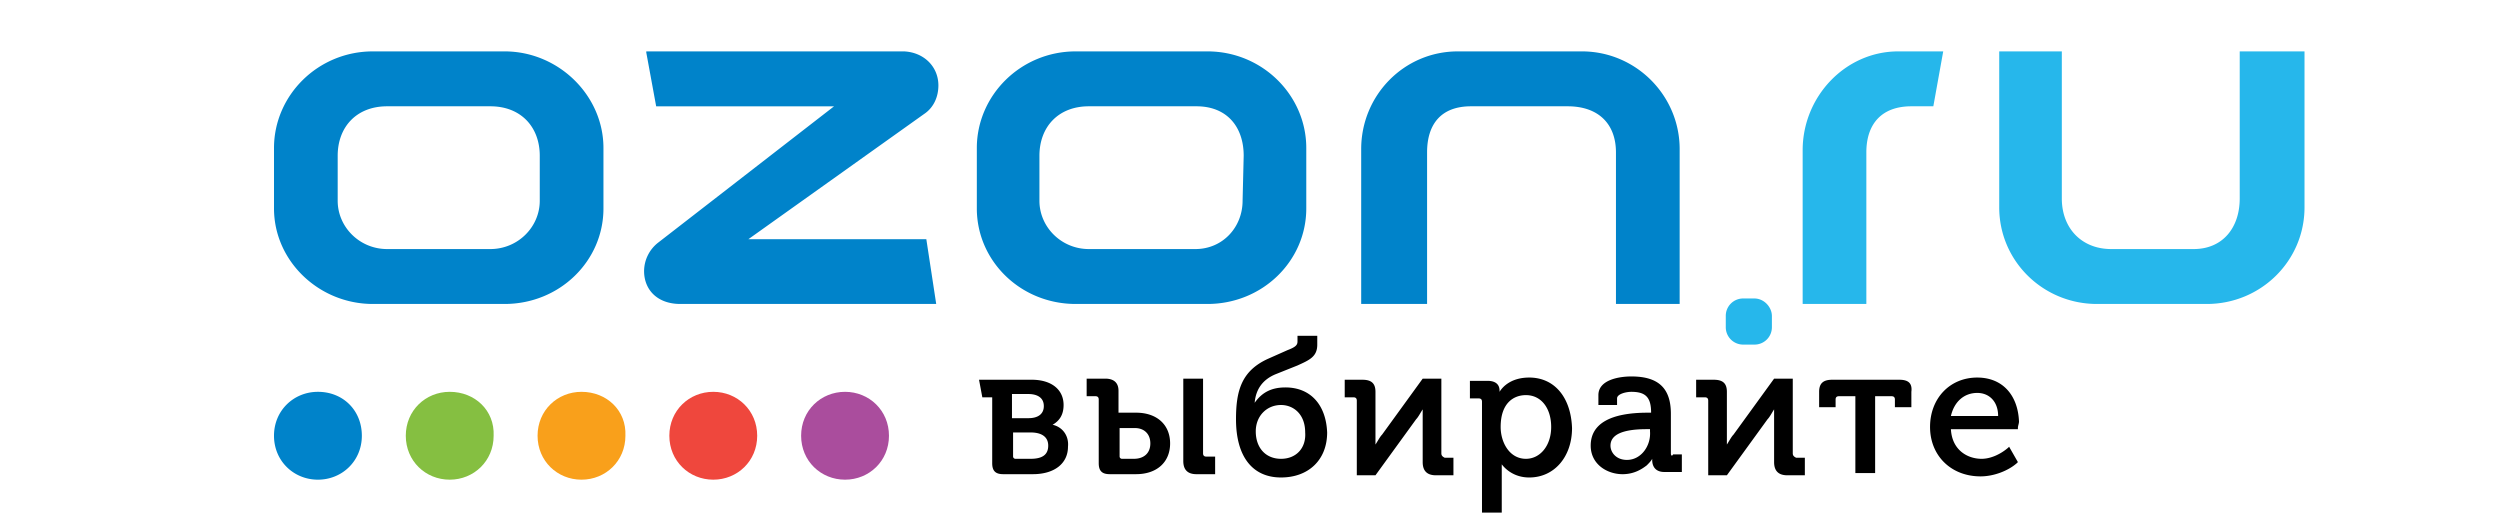 <svg xmlns="http://www.w3.org/2000/svg" width="160" height="34" viewBox="0 0 160 60" id="svg29"><title id="title2">Logo</title><style id="style6">@media all and (max-width:60px){.logo-h{display:none}}</style><path d="M86.356 23.54v-6.822c0-5.953-4.96-10.914-11.162-10.914H60.31c-6.2 0-11.162 4.961-11.162 10.914v6.822c0 5.953 4.961 10.79 11.162 10.79h14.884c6.201 0 11.162-4.837 11.162-10.79zm-7.193-.868c0 2.976-2.233 5.457-5.333 5.457H61.799c-3.1 0-5.581-2.48-5.581-5.457v-5.085c0-3.225 2.108-5.582 5.58-5.582h12.156c3.472 0 5.333 2.357 5.333 5.582zM-4.184 5.804h-14.884c-6.201 0-11.162 4.961-11.162 10.914v6.822c0 5.953 5.085 10.79 11.162 10.79h14.884c6.201 0 11.162-4.837 11.162-10.79v-6.822c0-5.953-5.085-10.914-11.162-10.914zm3.969 16.868c0 2.976-2.48 5.457-5.582 5.457h-11.658c-3.101 0-5.582-2.48-5.582-5.457v-5.085c0-3.225 2.109-5.582 5.582-5.582h11.658c3.473 0 5.582 2.357 5.582 5.582zm121.547-5.458V34.33h7.194V16.842c0-6.077-4.961-11.038-11.038-11.038h-14.016c-6.077 0-10.914 4.961-10.914 11.038V34.33H100V17.214c0-3.224 1.612-5.209 4.96-5.209h10.915c3.473 0 5.457 1.985 5.457 5.21zM44.807 9.65c0-2.109-1.612-3.721-3.845-3.845H11.815v.124l1.117 6.077h20.092L13.18 27.385a4.114 4.114 0 0 0-1.613 3.225c0 2.108 1.489 3.72 4.093 3.72h28.9l-1.116-7.317H23.35l19.845-14.14c1.116-.744 1.612-1.984 1.612-3.224zM-25.27 44.253c-2.729 0-4.961 2.108-4.961 4.96 0 2.853 2.232 4.962 4.96 4.962 2.73 0 4.962-2.109 4.962-4.961 0-2.853-2.108-4.961-4.961-4.961z" id="path4" fill="#0083ca" stroke-width="1.24"/><path d="M34.265 44.253c-2.73 0-4.962 2.108-4.962 4.96 0 2.853 2.233 4.962 4.962 4.962 2.728 0 4.96-2.109 4.96-4.961 0-2.853-2.232-4.961-4.96-4.961z" id="path6" fill="#aa4d9d" stroke-width="1.24"/><path d="M19.381 44.253c-2.728 0-4.961 2.108-4.961 4.96 0 2.853 2.233 4.962 4.961 4.962 2.729 0 4.961-2.109 4.961-4.961 0-2.853-2.232-4.961-4.96-4.961z" id="path8" fill="#ef473d" stroke-width="1.24"/><path d="M4.498 44.253c-2.729 0-4.961 2.108-4.961 4.96 0 2.853 2.232 4.962 4.96 4.962 2.73 0 4.962-2.109 4.962-4.961.124-2.853-2.109-4.961-4.961-4.961z" id="path10" fill="#f9a01b" stroke-width="1.24"/><path d="M-10.386 44.253c-2.728 0-4.96 2.108-4.96 4.96 0 2.853 2.232 4.962 4.96 4.962 2.729 0 4.961-2.109 4.961-4.961.124-2.853-2.108-4.961-4.96-4.961z" id="path12" fill="#85bf41" stroke-width="1.24"/><path d="M191.78 5.804v16.62c0 3.224-1.86 5.705-5.209 5.705h-9.302c-3.349 0-5.581-2.357-5.581-5.705V5.804h-7.07v17.612c0 6.077 4.961 10.914 11.039 10.914h12.403c6.077 0 11.038-4.837 11.038-10.914V5.804zm-37.084 6.201h2.48l1.117-6.201h-5.085c-5.954 0-10.79 5.085-10.79 11.162V34.33h7.193V17.214c0-3.224 1.736-5.209 5.085-5.209zM136.96 33.71h-1.24a1.96 1.96 0 0 0-1.985 1.985v1.24a1.96 1.96 0 0 0 1.985 1.984h1.24a1.96 1.96 0 0 0 1.984-1.984v-1.24c0-.993-.868-1.985-1.984-1.985z" id="path14" fill="#26b7eb" stroke-width="1.24"/><path d="M67.132 46.61h-1.984v-2.481c0-.869-.497-1.365-1.489-1.365h-2.108v1.985h.992c.248 0 .372.124.372.372v7.193c0 .869.372 1.24 1.24 1.24h2.977c2.357 0 3.845-1.364 3.845-3.472 0-2.109-1.488-3.473-3.845-3.473zm1.612 3.472c0 1.116-.744 1.736-1.86 1.736H65.52a.267.267 0 0 1-.248-.248v-3.224h1.736c.992 0 1.736.62 1.736 1.736zm5.954 1.116v-8.434h-2.233v9.302c0 .993.496 1.489 1.489 1.489h2.108V51.57h-.992c-.248 0-.372-.124-.372-.372zM84 43.757c-1.488 0-2.605.496-3.473 1.736.124-1.488.868-2.605 2.357-3.225l2.48-.992c1.365-.62 2.233-.992 2.233-2.357v-.992h-2.233v.62c0 .372-.124.62-1.116.993l-2.233.992c-2.976 1.364-3.596 3.597-3.596 6.821 0 4.217 1.86 6.574 5.085 6.574 3.1 0 5.209-1.985 5.209-5.085-.124-3.101-1.86-5.085-4.713-5.085zm-.496 8.061c-1.737 0-2.853-1.24-2.853-3.1 0-1.737 1.24-2.977 2.853-2.977 1.364 0 2.728.992 2.728 3.1.124 1.737-.992 2.977-2.728 2.977zm18.108-.62v-8.434h-2.109l-4.589 6.326c-.248.248-.496.744-.744 1.116v-5.953c0-.993-.496-1.365-1.488-1.365h-1.985v1.985h.993c.248 0 .372.124.372.372v8.434h2.108l4.59-6.326c.247-.248.495-.744.743-1.116v5.953c0 .993.497 1.489 1.489 1.489h1.984v-1.985h-.992c-.248-.124-.372-.248-.372-.496zm9.922-8.558c-1.984 0-2.976.993-3.349 1.613v-.124c0-.745-.496-1.117-1.364-1.117h-1.984v1.985h.992c.248 0 .372.124.372.372v12.527h2.232v-5.457c.373.496 1.365 1.488 3.101 1.488 2.853 0 4.837-2.357 4.837-5.581-.124-3.473-1.984-5.706-4.837-5.706zm-.372 1.985c1.737 0 2.853 1.488 2.853 3.597 0 2.108-1.24 3.596-2.853 3.596-1.86 0-2.853-1.86-2.853-3.596 0-2.73 1.489-3.597 2.853-3.597zm16.372 6.573v-4.465c0-2.852-1.364-4.217-4.465-4.217-1.364 0-3.721.372-3.721 2.109v1.116h2.108v-.744c0-.496.993-.744 1.613-.744 1.612 0 2.232.62 2.232 2.356h-.372c-4.217 0-6.45 1.24-6.45 3.721 0 2.109 1.861 3.225 3.598 3.225 1.364 0 2.232-.62 2.728-.992.248-.249.496-.497.62-.745v.124c0 .869.496 1.365 1.365 1.365h1.984v-1.985h-.992c-.124.248-.248.124-.248-.124zm-4.961.744c-1.24 0-1.86-.868-1.86-1.612 0-1.24 1.364-1.86 4.092-1.86h.372v.248c.124 1.612-.992 3.224-2.604 3.224zm18.728-.744v-8.434h-2.109l-4.589 6.326c-.248.248-.496.744-.744 1.116v-5.953c0-.993-.496-1.365-1.488-1.365h-1.984v1.985h.992c.248 0 .372.124.372.372v8.434h2.108l4.59-6.326c.247-.248.495-.744.743-1.116v5.953c0 .993.497 1.489 1.489 1.489h1.984v-1.985h-.992c-.248-.124-.372-.248-.372-.496zm12.03-8.31h-7.565c-.992 0-1.488.372-1.488 1.365v1.736h1.86v-.868c0-.248.124-.372.372-.372h1.86v8.682h2.233v-8.682h1.86c.249 0 .373.124.373.372v.868h1.86v-1.736c.124-.993-.372-1.365-1.364-1.365zm8.807-.248c-3.101 0-5.333 2.357-5.333 5.582 0 3.224 2.356 5.58 5.705 5.58 1.488 0 3.1-.62 4.093-1.488l.124-.124-.992-1.736-.124.124c-.869.744-1.985 1.24-2.977 1.24-1.613 0-3.349-.992-3.473-3.348h7.566v-.124c0-.248.124-.497.124-.745-.124-2.976-1.86-4.96-4.713-4.96zm0 1.737c1.364 0 2.356.992 2.356 2.604h-5.333c.372-1.612 1.488-2.604 2.977-2.604zM57.706 47.973c.868-.496 1.24-1.24 1.24-2.232 0-1.736-1.364-2.853-3.597-2.853h-5.953l.372 1.985h1.116v7.441c0 .869.372 1.24 1.24 1.24h3.35c2.48 0 3.968-1.24 3.968-3.1.124-1.24-.62-2.232-1.736-2.48zm-4.465-3.472h1.736c.744 0 1.737.248 1.737 1.364 0 .868-.62 1.364-1.737 1.364h-1.86v-2.728zm1.984 7.317H53.49a.267.267 0 0 1-.248-.248v-2.728h1.984c1.24 0 1.985.496 1.985 1.488s-.62 1.488-1.985 1.488z" class="st6" id="path16" stroke-width="1.24"/></svg>